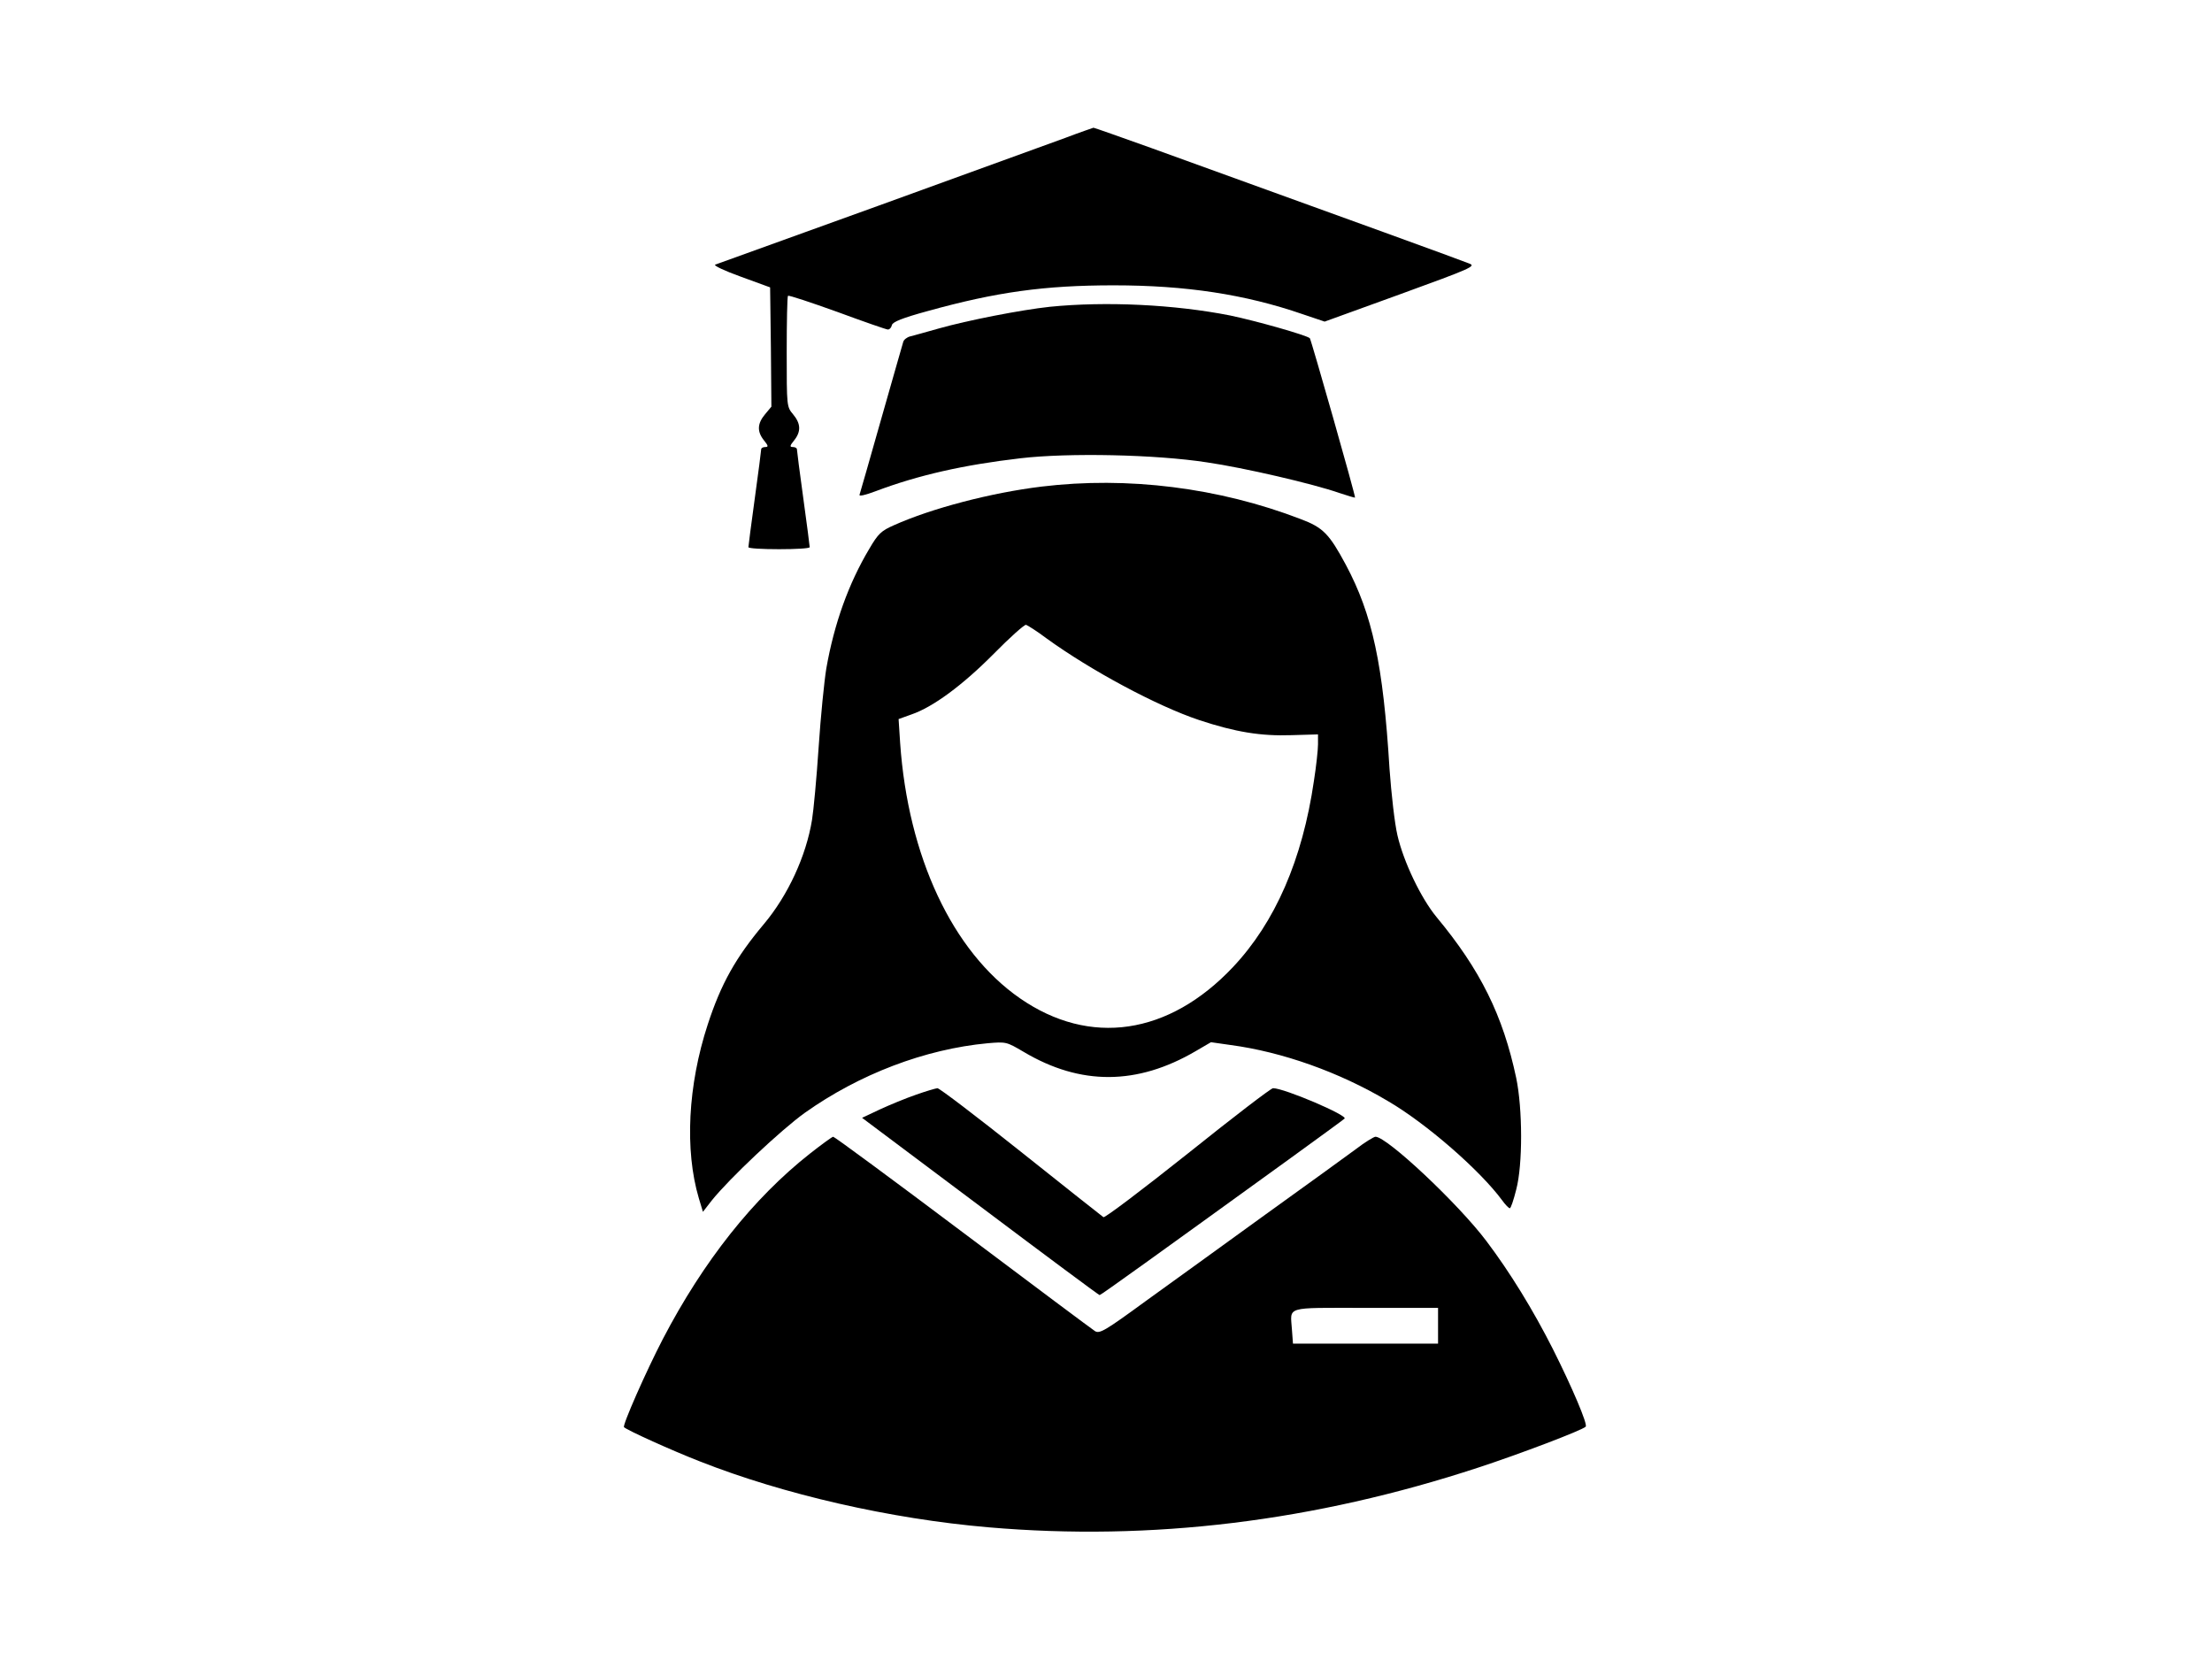 <?xml version="1.0" standalone="no"?>
<!DOCTYPE svg PUBLIC "-//W3C//DTD SVG 20010904//EN"
 "http://www.w3.org/TR/2001/REC-SVG-20010904/DTD/svg10.dtd">
<svg version="1.0" xmlns="http://www.w3.org/2000/svg"
 width="866pt" height="650pt" viewBox="0 0 866 650"
 preserveAspectRatio="xMidYMid meet">

<g transform="translate(0,650) scale(0.1,-0.1)"
fill="#000000" stroke="none">
<path d="M4170 5960 c-58 -21 -386 -140 -730 -265 -344 -124 -632 -228 -640
-231 -8 -3 36 -24 100 -47 l115 -42 3 -233 2 -234 -25 -30 c-30 -36 -32 -67
-4 -102 17 -21 18 -26 5 -26 -9 0 -16 -4 -16 -9 0 -5 -11 -91 -25 -192 -14
-101 -25 -187 -25 -191 0 -5 54 -8 120 -8 66 0 120 3 120 8 0 4 -11 90 -25
191 -14 101 -25 187 -25 192 0 5 -7 9 -16 9 -13 0 -12 5 5 26 28 35 26 66 -4
102 -25 30 -25 30 -25 244 0 118 2 217 5 220 3 3 90 -26 193 -63 103 -38 192
-69 198 -69 7 0 14 8 16 18 4 12 40 27 139 54 270 75 459 101 729 101 282 0
514 -35 740 -113 l86 -29 298 108 c275 100 295 109 269 119 -59 23 -409 150
-1247 453 -120 43 -222 79 -225 79 -3 -1 -53 -18 -111 -40z"/>
<path d="M4110 5299 c-112 -12 -322 -53 -435 -85 -49 -14 -100 -28 -112 -31
-12 -3 -25 -13 -27 -22 -3 -9 -41 -144 -86 -301 -44 -157 -83 -290 -85 -297
-2 -7 23 -1 63 14 167 63 344 103 567 129 188 22 530 15 730 -16 145 -21 416
-84 519 -120 33 -11 60 -19 61 -18 3 4 -172 619 -177 624 -13 12 -211 68 -312
89 -218 43 -486 56 -706 34z"/>
<path d="M4077 4595 c-197 -24 -430 -85 -577 -151 -50 -22 -62 -33 -97 -93
-80 -134 -137 -291 -168 -468 -8 -49 -22 -187 -30 -308 -8 -121 -20 -249 -26
-285 -23 -141 -94 -295 -188 -407 -111 -132 -168 -234 -220 -393 -78 -238 -91
-492 -35 -681 l16 -53 35 45 c69 86 270 275 363 342 214 152 471 250 717 273
72 6 73 6 141 -34 222 -132 444 -131 673 3 l60 35 77 -11 c202 -27 425 -106
615 -219 151 -88 361 -271 448 -389 12 -17 26 -31 30 -31 4 0 15 33 25 73 26
98 25 317 0 437 -52 245 -140 423 -312 630 -61 74 -129 216 -153 320 -11 47
-24 163 -31 260 -25 410 -67 604 -171 799 -65 121 -89 146 -177 179 -320 123
-677 168 -1015 127z m20 -594 c174 -126 433 -265 598 -320 142 -47 241 -63
360 -59 l105 3 0 -39 c0 -21 -7 -86 -16 -143 -45 -309 -152 -554 -317 -729
-251 -266 -560 -312 -834 -122 -264 183 -438 554 -469 1000 l-6 93 50 18 c85
29 201 115 322 237 63 64 120 115 127 114 6 -2 43 -25 80 -53z"/>
<path d="M3585 2214 c-38 -13 -101 -39 -140 -57 l-70 -33 463 -347 c254 -191
464 -347 467 -347 5 0 219 154 750 538 110 80 204 148 209 153 14 12 -236 119
-280 119 -8 0 -158 -115 -334 -256 -176 -140 -324 -252 -330 -249 -6 4 -151
119 -323 256 -172 137 -319 249 -327 249 -8 -1 -46 -12 -85 -26z"/>
<path d="M3171 1984 c-222 -175 -417 -421 -576 -726 -65 -125 -159 -338 -152
-345 12 -12 189 -92 297 -134 327 -129 745 -225 1130 -258 638 -55 1276 23
1918 234 159 52 407 146 420 160 9 8 -53 154 -129 305 -77 152 -167 299 -260
422 -110 146 -389 408 -434 408 -6 0 -41 -21 -76 -48 -35 -26 -194 -141 -354
-256 -159 -115 -370 -268 -469 -339 -160 -117 -181 -129 -199 -118 -11 7 -244
181 -518 387 -274 206 -502 374 -507 374 -4 0 -45 -30 -91 -66z m2459 -674 l0
-70 -284 0 -284 0 -4 54 c-6 94 -33 86 288 86 l284 0 0 -70z"/>
</g>
</svg>
